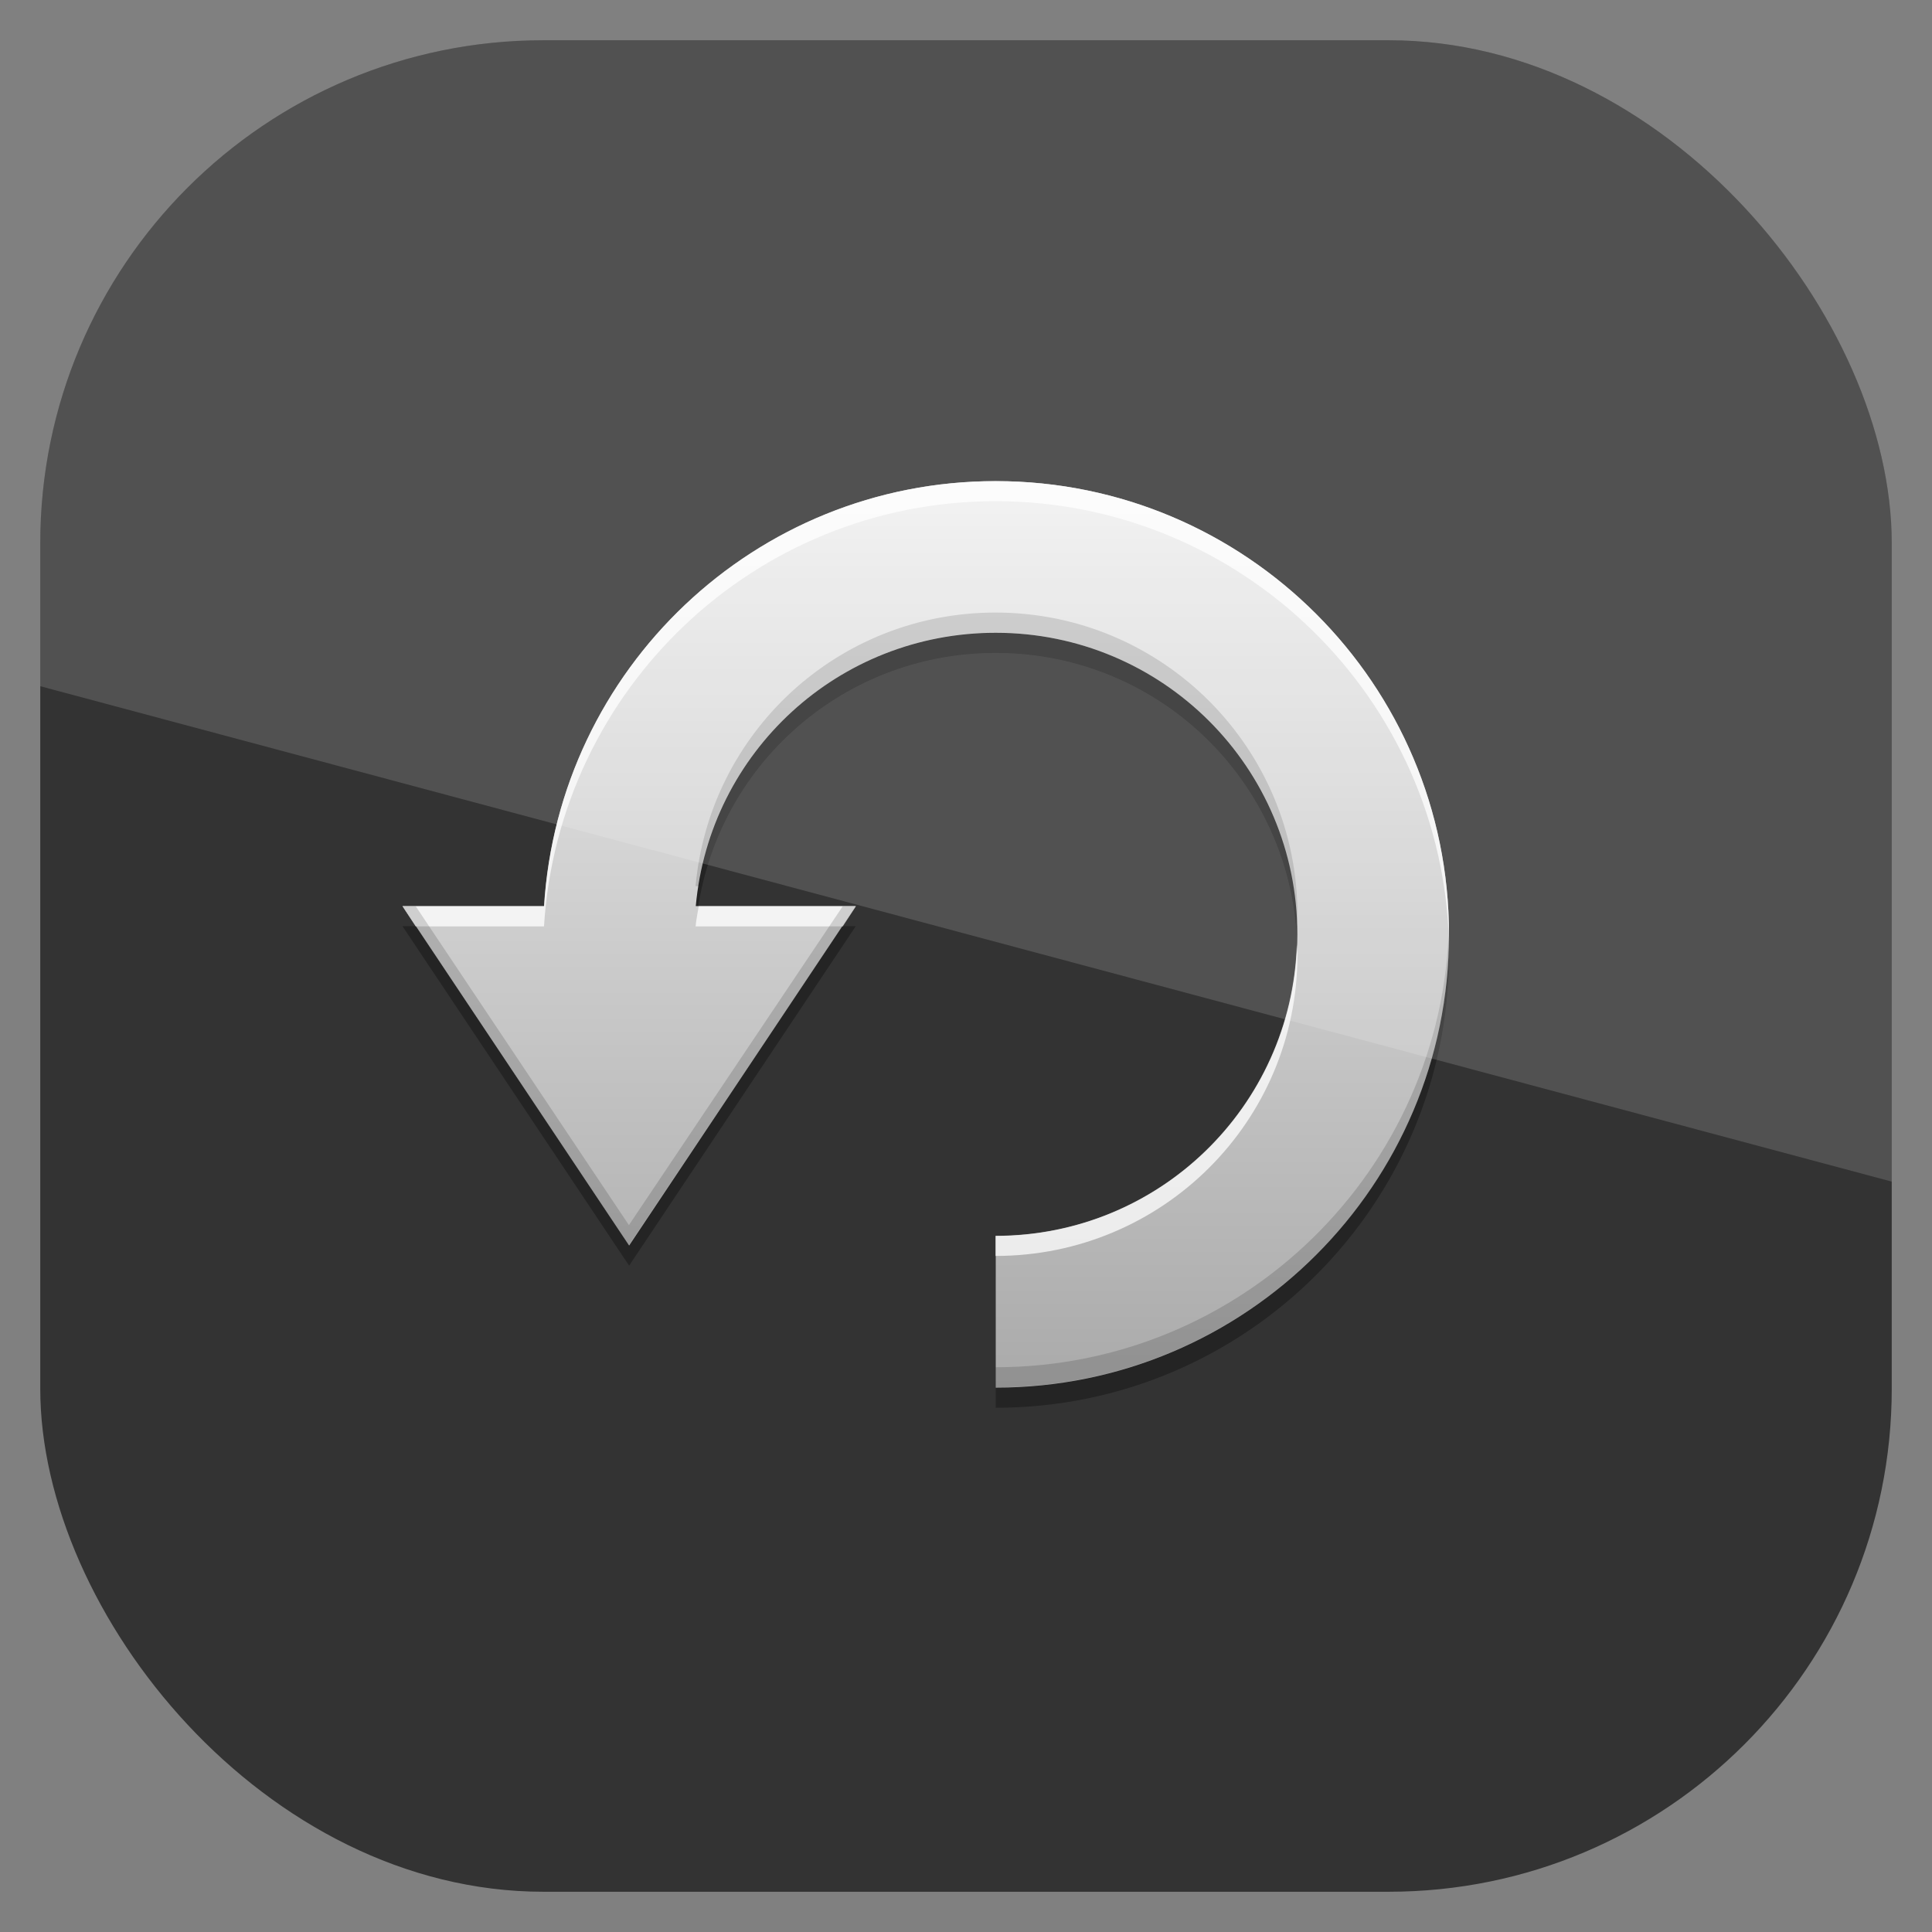 <?xml version="1.0" encoding="UTF-8" standalone="no"?>
<!-- Created with Inkscape (http://www.inkscape.org/) -->
<svg id="svg11037" xmlns:rdf="http://www.w3.org/1999/02/22-rdf-syntax-ns#" xmlns="http://www.w3.org/2000/svg" height="96" width="96" version="1.1" xmlns:cc="http://creativecommons.org/ns#" xmlns:xlink="http://www.w3.org/1999/xlink" xmlns:dc="http://purl.org/dc/elements/1.1/">
 <rect width="100%" height="100%" fill="#808080" stroke="none"/>
 <defs id="defs11039">
  <clipPath id="clipPath3009" clipPathUnits="userSpaceOnUse">
   <path id="path3011" style="opacity:.15;fill:#fff" d="m-2 956.36h-96v33.562l96 25.687v-59.25z"/>
  </clipPath>
  <linearGradient id="linearGradient3015-3" x1="10.458" gradientUnits="userSpaceOnUse" y1="4.397" gradientTransform="matrix(3.492 0 0 3.025 10.25 10.608)" x2="10.458" y2="19.29">
   <stop id="stop3639-32" style="stop-color:#f0f0f0" offset="0"/>
   <stop id="stop3641-16" style="stop-color:#aaa" offset="1"/>
  </linearGradient>
 </defs>
 <g id="layer1" transform="translate(0 -956.36)">
  <rect id="rect3867" style="opacity:.6" rx="25" ry="25" height="92" width="92" y="958.36" x="2"/>
  <g id="g3070" transform="translate(0 956.36)">
   <path id="path3884" style="opacity:.3" d="m20 46.022 11.261 16.868 11.261-16.868h-7.949c0.692-7.642 7.08-13.58 14.904-13.58 8.288 0 14.987 6.699 14.987 14.987 0 8.288-6.699 14.987-14.987 14.987v7.535c12.433 0.001 22.523-10.089 22.523-22.521 0-12.433-10.09-22.523-22.522-22.523-11.96-0-21.713 9.336-22.439 21.115h-7.038z"/>
   <path id="Symbol" style="fill:url(#linearGradient3015-3)" d="m20 45.022 11.261 16.868 11.261-16.868h-7.949c0.692-7.642 7.08-13.58 14.904-13.58 8.288 0 14.987 6.699 14.987 14.987 0 8.288-6.699 14.987-14.987 14.987v7.535c12.433 0.001 22.523-10.089 22.523-22.521 0-12.433-10.09-22.523-22.522-22.523-11.96-0-21.713 9.336-22.439 21.115h-7.038z"/>
   <path id="path3866" style="opacity:.75;fill:#fff" d="m49.469 23.906c-11.96-0-21.711 9.347-22.438 21.125h-7.031l0.656 1h6.375c0.727-11.778 10.477-21.125 22.438-21.125 12.264 0 22.264 9.831 22.531 22.031 0.004-0.167 0-0.332 0-0.5 0-12.432-10.099-22.531-22.531-22.531zm-14.75 21.125c-0.053 0.333-0.125 0.66-0.156 1h7.312l0.656-1h-7.812zm29.719 1.907c-0.266 8.053-6.85 14.469-14.969 14.469v1c8.288 0 15-6.681 15-14.969 0-0.169-0.026-0.332-0.031-0.5z"/>
   <path id="path3875" style="opacity:.15" d="m49.469 30.438c-7.825 0-14.214 5.952-14.906 13.594h0.156c1.137-7.149 7.273-12.594 14.75-12.594 8.119 0 14.703 6.447 14.969 14.5 0.005-0.168 0.031-0.331 0.031-0.5 0-8.288-6.712-15-15-15zm-29.469 14.593 11.25 16.844 11.281-16.844h-0.656l-10.625 15.844-10.594-15.844h-0.656zm52 0.906c-0.267 12.201-10.267 22-22.531 22v1c12.432 0.001 22.531-10.067 22.531-22.499 0-0.168 0.004-0.333 0-0.5z"/>
  </g>
  <rect id="rect3003" style="opacity:.15;fill:#fff" clip-path="url(#clipPath3009)" rx="25" ry="25" transform="translate(98 -0)" width="92" y="958.36" x="-96" height="92"/>
 </g>
</svg>
